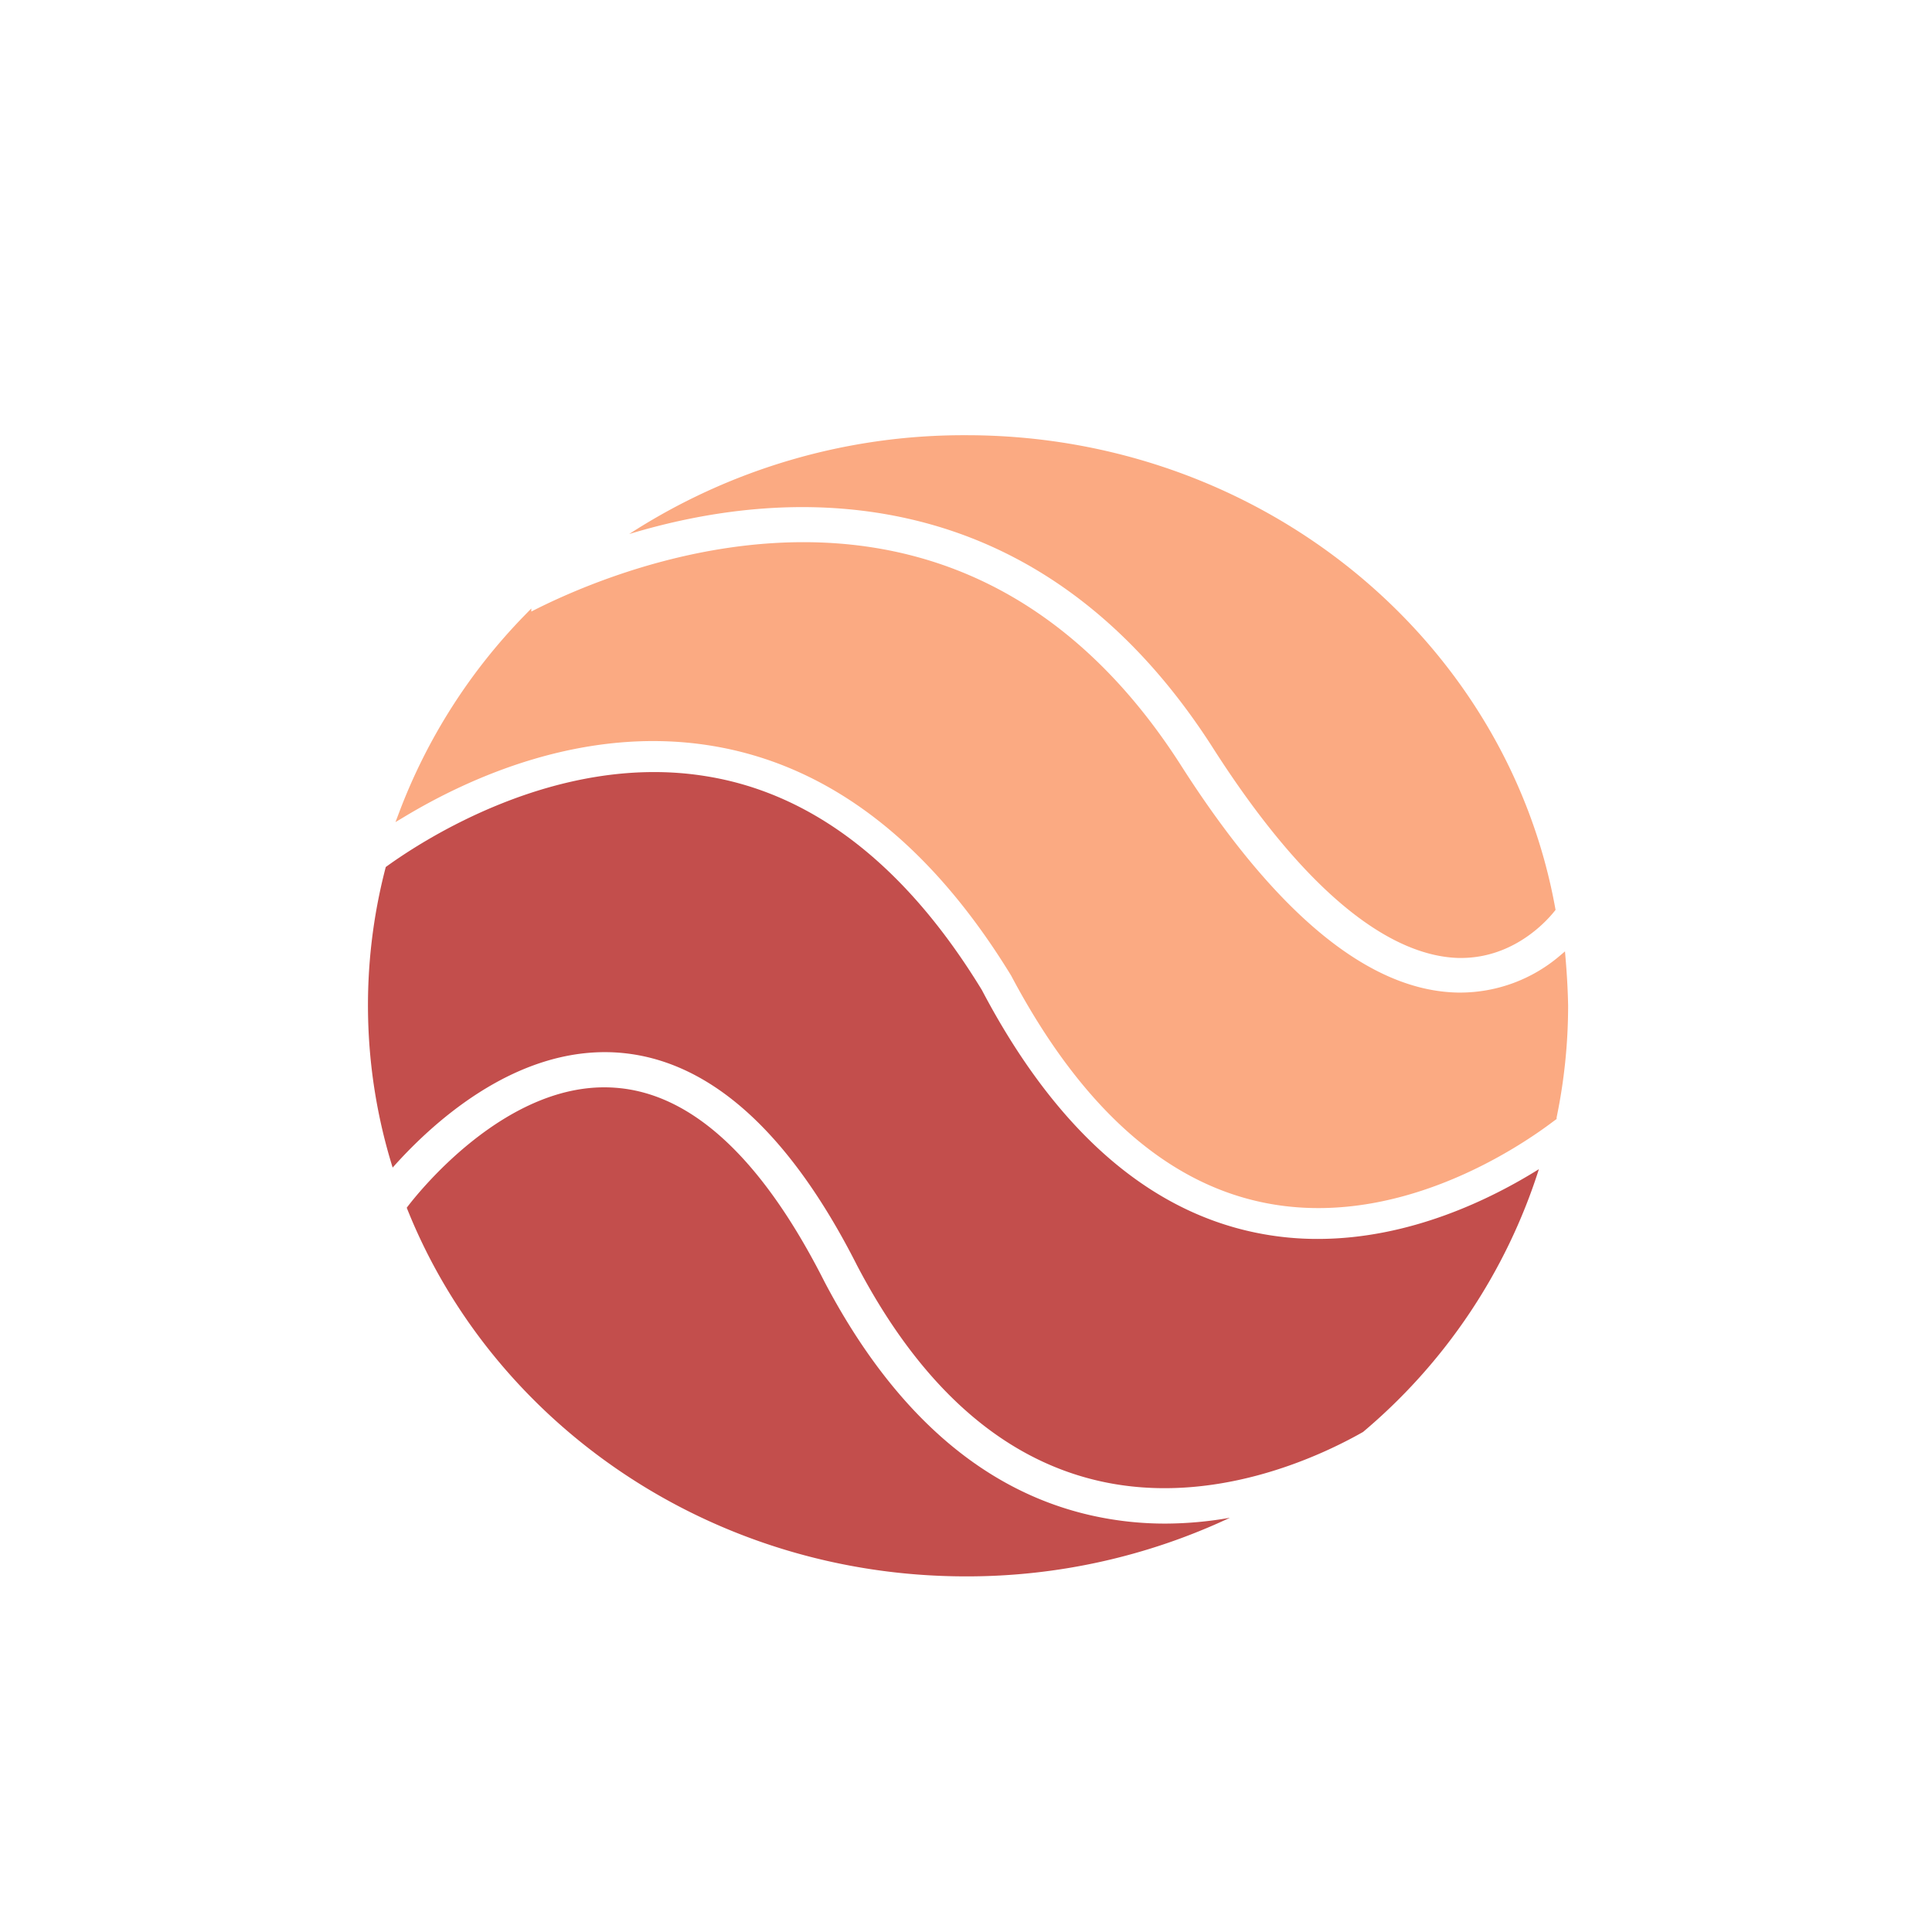 <svg xmlns="http://www.w3.org/2000/svg" viewBox="0 0 255.12 255.12"><defs><style>.cls-1{isolation:isolate;}.cls-2{fill:#c34e4c;}.cls-3,.cls-4{fill:#fbaa82;}.cls-4{stroke:#fbaa82;stroke-miterlimit:10;}</style></defs><g id="Artboard_1" data-name="Artboard 1" class="cls-1"><g id="logo"><path id="_4" data-name="4" class="cls-2" d="M153.9,201.19a44.4,44.4,0,0,1-9.89-1.1c-14.28-3.25-26.1-13.63-35.14-30.84C100.65,153,91.38,144.39,81.3,143.64c-14.54-1.13-26.61,14.53-27.59,15.84C65,187.93,93.8,208.16,127.56,208.16a81.63,81.63,0,0,0,34.85-7.74A49.68,49.68,0,0,1,153.9,201.19Z"/><path id="_3" data-name="3" class="cls-2" d="M81.65,139c11.93.88,22.55,10.36,31.56,28.17,8.35,15.91,19.1,25.47,31.92,28.39,15,3.42,29.13-3.21,34.86-6.47a75.12,75.12,0,0,0,23.22-34.7c-6.31,3.94-17,9.21-29.2,9.21a40.28,40.28,0,0,1-8.35-.86c-14.32-3-26.44-13.8-36-32-10-16.4-22.29-26-36.48-28.25-19.77-3.19-37.71,8.71-42.24,12a72.09,72.09,0,0,0,.91,39.69C56.45,149,67.76,138,81.65,139Z"/><path id="_2" data-name="2" class="cls-3" d="M119.61,68.42C135.87,72,149.45,82.12,160,98.5c14.59,22.92,25.82,27.85,32.67,28h.24c7.27,0,11.67-5.27,12.5-6.35-6.32-35.58-38.75-62.68-77.83-62.68A81.23,81.23,0,0,0,83.08,70.52C93,67.52,106,65.42,119.61,68.42Z"/><path id="_1" data-name="1" class="cls-4" d="M206.24,126.64a20.83,20.83,0,0,1-13.34,4.93h-.33c-11.93-.18-24.42-10.41-37.15-30.4-9.75-15.17-22.2-24.51-37-27.77-21.93-4.83-42.89,5.07-48.76,8.18A74.89,74.89,0,0,0,53.2,107.39c8.33-5,23.67-12.18,40.75-9.42,15.68,2.53,29.13,12.82,40,30.6,9,17,20,27,32.8,29.7,17.48,3.7,33.57-7.18,38.08-10.6l.22-.16a72.21,72.21,0,0,0,1.52-14.72C206.53,130.72,206.41,128.67,206.24,126.64Z"/></g></g></svg>